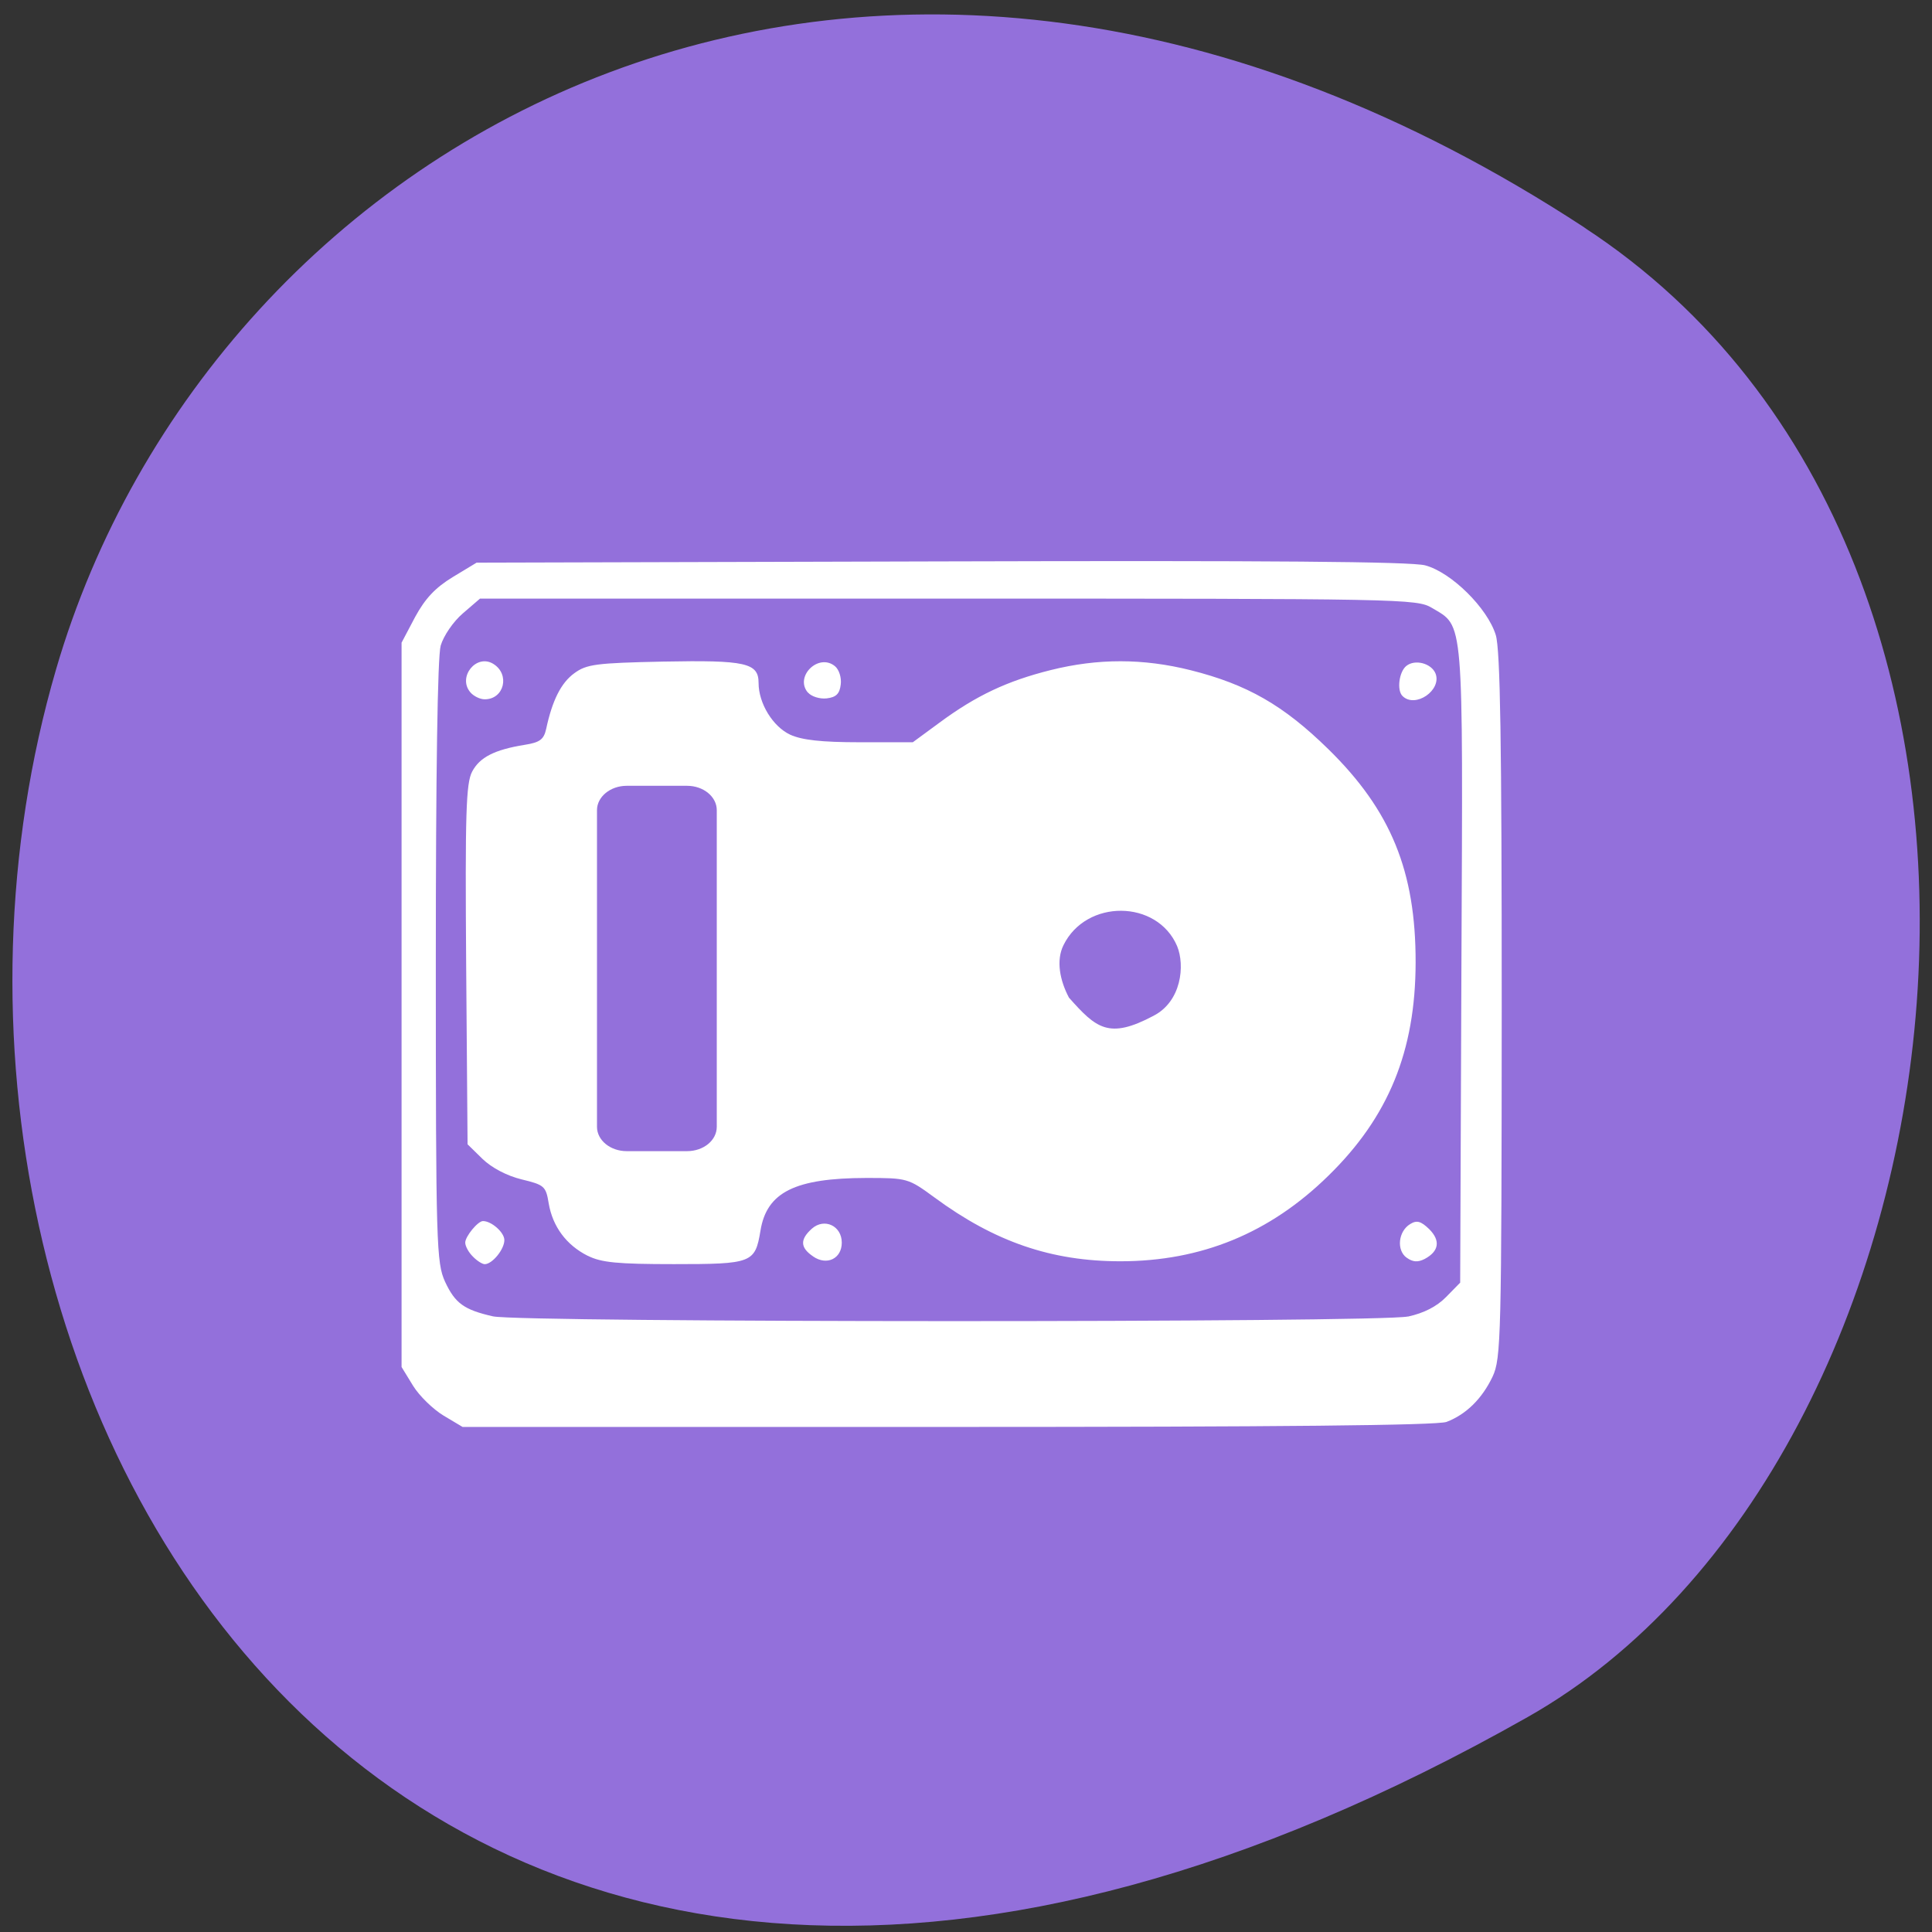 <svg xmlns="http://www.w3.org/2000/svg" viewBox="0 0 48 48"><rect x="0" y="0" width="48" height="48" fill="#333333" stroke="none"/><path d="m 39.37 5.656 c -17.852 -11.684 -34.12 -2.254 -37.977 10.973 c -5.191 17.789 8.449 41.945 36.563 26.03 c 11.172 -6.324 14.13 -28.676 1.414 -37" fill="#9370db"/><path d="m 11.02 35.17 c -0.258 -0.156 -0.602 -0.488 -0.758 -0.742 l -0.285 -0.465 v -17.996 l 0.336 -0.637 c 0.25 -0.461 0.504 -0.73 0.934 -0.992 l 0.594 -0.359 l 11.527 -0.031 c 8.18 -0.023 11.68 0.004 12.04 0.098 c 0.648 0.172 1.547 1.059 1.754 1.73 c 0.113 0.371 0.148 2.645 0.148 9.223 c -0.004 8.23 -0.016 8.754 -0.227 9.203 c -0.262 0.551 -0.66 0.941 -1.145 1.125 c -0.234 0.086 -4.152 0.125 -12.395 0.125 h -12.05 m 23.488 -2.742 c 0.395 -0.086 0.715 -0.25 0.945 -0.484 l 0.352 -0.359 l 0.031 -7.906 c 0.039 -8.738 0.066 -8.379 -0.734 -8.859 c -0.379 -0.223 -0.699 -0.23 -12.02 -0.23 h -11.629 l -0.426 0.367 c -0.238 0.203 -0.48 0.559 -0.551 0.801 c -0.078 0.277 -0.121 3.184 -0.121 7.871 c 0 7.04 0.016 7.461 0.23 7.934 c 0.25 0.535 0.469 0.695 1.188 0.859 c 0.68 0.156 21.988 0.16 22.734 0.004 m -23.23 -1.488 c -0.105 -0.102 -0.191 -0.258 -0.191 -0.348 c 0 -0.152 0.313 -0.535 0.441 -0.535 c 0.211 0 0.531 0.281 0.531 0.473 c 0 0.23 -0.301 0.598 -0.488 0.598 c -0.059 0 -0.191 -0.082 -0.293 -0.188 m 2.852 -0.02 c -0.531 -0.266 -0.871 -0.727 -0.969 -1.301 c -0.07 -0.43 -0.109 -0.461 -0.676 -0.598 c -0.367 -0.09 -0.742 -0.289 -0.969 -0.508 l -0.371 -0.363 l -0.035 -4.457 c -0.027 -3.762 -0.004 -4.512 0.148 -4.801 c 0.188 -0.359 0.559 -0.547 1.313 -0.668 c 0.371 -0.059 0.469 -0.133 0.527 -0.395 c 0.152 -0.711 0.371 -1.145 0.699 -1.383 c 0.305 -0.223 0.535 -0.254 2.207 -0.289 c 2.051 -0.039 2.371 0.031 2.371 0.531 c 0 0.504 0.352 1.082 0.785 1.285 c 0.293 0.133 0.773 0.188 1.727 0.188 h 1.32 l 0.664 -0.488 c 0.91 -0.672 1.68 -1.035 2.762 -1.305 c 1.172 -0.293 2.297 -0.293 3.48 0.004 c 1.398 0.352 2.301 0.867 3.418 1.961 c 1.551 1.52 2.172 3.03 2.168 5.301 c -0.004 2.199 -0.672 3.836 -2.168 5.297 c -1.453 1.426 -3.156 2.125 -5.168 2.125 c -1.715 0 -3.121 -0.484 -4.613 -1.582 c -0.656 -0.48 -0.676 -0.488 -1.699 -0.488 c -1.77 0.004 -2.473 0.352 -2.629 1.309 c -0.133 0.805 -0.207 0.832 -2.152 0.832 c -1.398 0 -1.801 -0.039 -2.137 -0.207 m 14.05 -5.961 c 0.699 -0.355 0.789 -1.254 0.59 -1.734 c -0.496 -1.16 -2.262 -1.172 -2.824 -0.02 c -0.188 0.383 -0.086 0.879 0.137 1.301 c 0.68 0.766 0.992 1.039 2.098 0.453 m -8.453 5.977 c -0.324 -0.219 -0.332 -0.422 -0.031 -0.691 c 0.309 -0.273 0.742 -0.07 0.742 0.348 c 0 0.398 -0.371 0.578 -0.711 0.344 m 14.746 0.031 c -0.258 -0.184 -0.211 -0.656 0.086 -0.836 c 0.164 -0.102 0.266 -0.074 0.473 0.125 c 0.285 0.285 0.246 0.551 -0.113 0.742 c -0.168 0.086 -0.293 0.078 -0.445 -0.031 m -23.266 -14.05 c -0.32 -0.379 0.152 -0.965 0.574 -0.703 c 0.418 0.258 0.27 0.879 -0.215 0.879 c -0.117 0 -0.277 -0.078 -0.359 -0.176 m 8.387 0.008 c -0.336 -0.398 0.266 -0.988 0.672 -0.656 c 0.102 0.082 0.168 0.285 0.145 0.457 c -0.027 0.23 -0.113 0.316 -0.348 0.344 c -0.172 0.02 -0.383 -0.047 -0.465 -0.145 m 14.77 0.086 c -0.145 -0.141 -0.086 -0.602 0.094 -0.746 c 0.215 -0.176 0.625 -0.066 0.727 0.188 c 0.16 0.414 -0.504 0.871 -0.82 0.559" fill="#fff"/><path d="m 15.57 19.523 h 1.5 c 0.41 0 0.738 0.273 0.738 0.605 v 7.867 c 0 0.336 -0.328 0.605 -0.738 0.605 h -1.5 c -0.406 0 -0.738 -0.27 -0.738 -0.605 v -7.867 c 0 -0.332 0.332 -0.605 0.738 -0.605" fill="#9370db"/></svg>